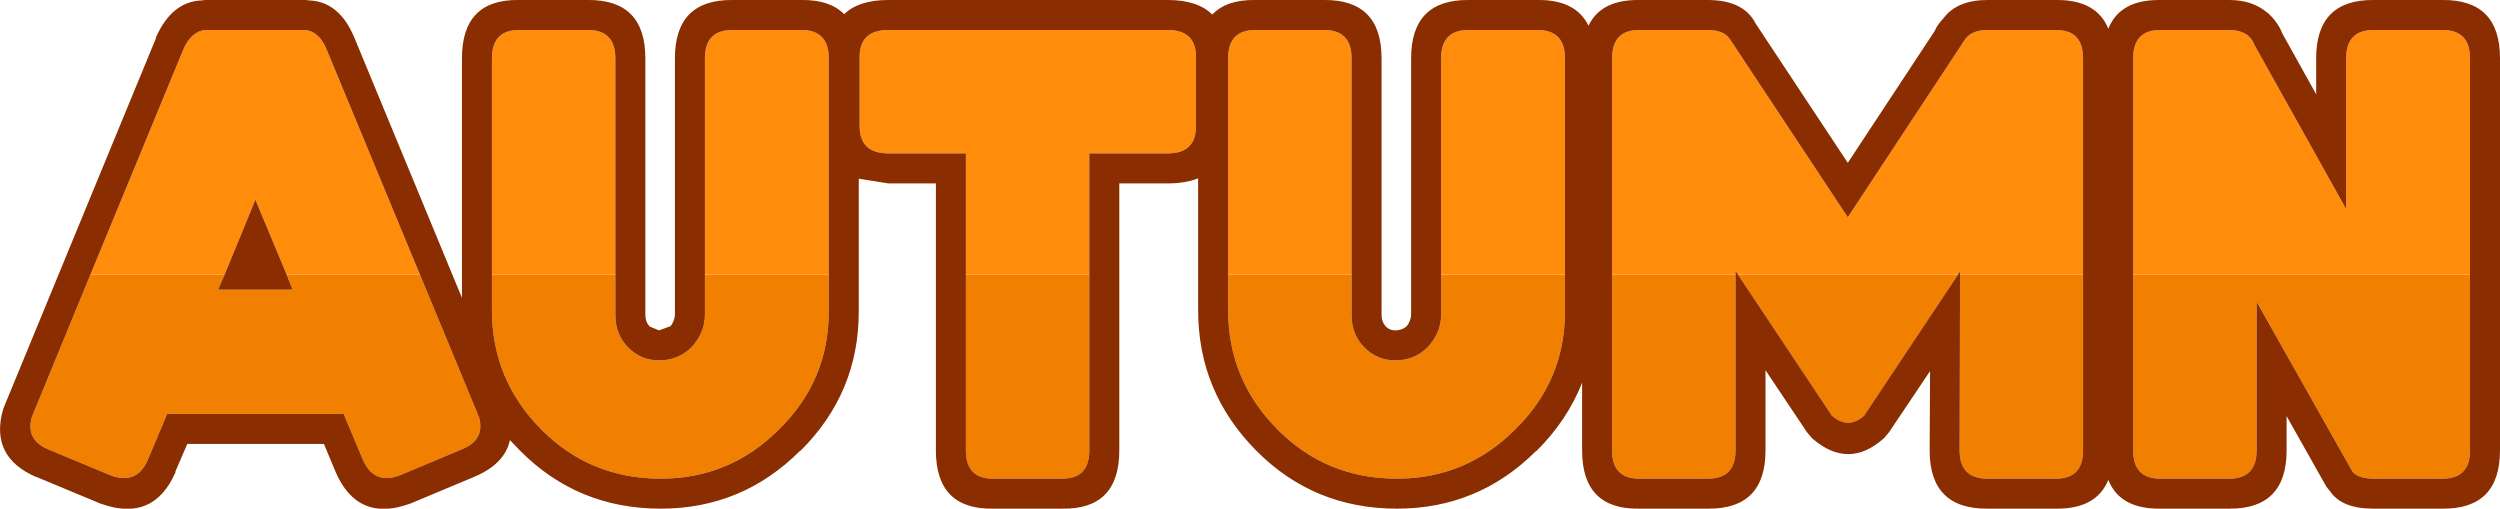 <?xml version="1.0" encoding="UTF-8" standalone="no"?>
<svg xmlns:ffdec="https://www.free-decompiler.com/flash" xmlns:xlink="http://www.w3.org/1999/xlink" ffdec:objectType="shape" height="59.35px" width="291.7px" xmlns="http://www.w3.org/2000/svg">
  <g transform="matrix(1.0, 0.0, 0.0, 1.0, 6.2, -19.5)">
    <path d="M282.0 51.55 L282.0 72.05 Q282.0 75.35 278.8 75.35 L270.75 75.35 Q269.0 75.35 268.3 74.55 L257.1 54.7 257.1 72.05 Q257.1 75.35 253.9 75.35 L245.85 75.35 Q242.7 75.35 242.7 72.05 L242.7 51.55 282.0 51.55 M236.85 51.55 L236.85 72.05 Q236.85 75.35 233.7 75.35 L225.7 75.35 Q222.45 75.35 222.45 72.05 L222.5 51.55 236.85 51.55 M222.25 51.55 L211.3 68.0 Q209.45 69.65 207.55 68.0 L196.6 51.55 222.25 51.55 M196.3 51.55 L196.3 72.05 Q196.3 75.35 193.1 75.35 L185.05 75.35 Q181.9 75.35 181.9 72.05 L181.9 51.55 196.3 51.55 M176.4 51.55 L176.4 55.85 Q176.4 63.9 170.6 69.6 164.85 75.35 156.8 75.35 148.55 75.35 142.85 69.6 137.1 63.8 137.1 55.7 L137.1 51.55 151.5 51.55 151.5 56.25 Q151.5 58.5 152.95 60.0 154.45 61.55 156.6 61.55 158.85 61.55 160.4 60.0 161.95 58.3 161.95 56.25 L161.95 51.55 176.4 51.55 M120.9 51.55 L120.9 72.05 Q120.9 75.35 117.75 75.35 L109.65 75.35 Q106.5 75.35 106.5 72.05 L106.5 51.55 120.9 51.55 M90.5 51.55 L90.5 55.85 Q90.5 63.9 84.7 69.6 78.95 75.35 70.9 75.35 62.65 75.35 56.95 69.6 51.2 63.8 51.2 55.7 L51.2 51.55 65.6 51.55 65.6 56.25 Q65.6 58.5 67.05 60.0 68.55 61.55 70.7 61.55 72.95 61.55 74.5 60.0 76.05 58.3 76.05 56.25 L76.05 51.55 90.5 51.55 M42.8 51.55 L49.7 68.2 Q50.4 70.8 47.75 71.9 L40.35 75.0 Q37.4 76.05 36.15 73.15 L33.9 67.8 13.3 67.8 11.05 73.15 Q9.8 76.05 6.8 75.0 L-0.65 71.9 Q-3.2 70.8 -2.5 68.2 L4.35 51.55 20.0 51.55 19.25 53.3 27.95 53.3 27.25 51.55 42.8 51.55" fill="#f28000" fill-rule="evenodd" stroke="none"/>
    <path d="M242.7 51.55 L242.7 26.3 Q242.7 23.0 245.85 23.0 L253.9 23.0 Q255.25 23.0 256.1 23.65 256.65 24.15 256.85 24.75 L267.55 43.9 267.55 26.3 Q267.55 23.0 270.75 23.0 L278.8 23.0 Q282.0 23.0 282.0 26.3 L282.0 51.55 242.7 51.55 M181.9 51.55 L181.9 26.3 Q181.9 23.0 185.05 23.0 L193.05 23.0 Q195.0 23.0 195.7 24.15 L209.4 44.85 222.95 24.3 223.05 24.15 223.15 24.0 Q223.95 23.0 225.7 23.0 L233.7 23.0 Q236.85 23.0 236.85 26.3 L236.85 51.55 222.5 51.55 222.5 51.15 222.25 51.55 196.6 51.55 196.3 51.1 196.3 51.55 181.9 51.55 M161.95 51.55 L161.95 26.3 Q161.95 23.0 165.15 23.0 L173.2 23.0 Q176.4 23.0 176.4 26.3 L176.4 51.55 161.95 51.55 M137.1 51.55 L137.1 26.3 Q137.1 23.0 140.25 23.0 L148.3 23.0 Q151.5 23.0 151.5 26.3 L151.5 51.55 137.1 51.55 M106.5 51.55 L106.5 37.4 97.45 37.4 Q94.1 37.4 94.1 34.2 L94.1 26.15 Q94.1 23.0 97.45 23.0 L130.05 23.0 Q133.35 23.0 133.35 26.15 L133.35 34.2 Q133.35 37.4 130.05 37.4 L120.9 37.4 120.9 51.55 106.5 51.55 M76.05 51.55 L76.05 26.3 Q76.05 23.0 79.25 23.0 L87.3 23.0 Q90.5 23.0 90.5 26.3 L90.5 51.55 76.05 51.55 M51.2 51.55 L51.2 26.3 Q51.2 23.0 54.35 23.0 L62.4 23.0 Q65.6 23.0 65.6 26.3 L65.6 51.55 51.2 51.55 M4.35 51.55 L15.2 25.25 Q16.1 23.2 17.7 23.0 L29.45 23.0 Q31.05 23.2 31.9 25.25 L42.8 51.55 27.25 51.55 23.6 42.8 20.0 51.55 4.35 51.55" fill="#ff8c0b" fill-rule="evenodd" stroke="none"/>
    <path d="M282.0 51.55 L282.0 26.3 Q282.0 23.0 278.8 23.0 L270.75 23.0 Q267.55 23.0 267.55 26.3 L267.55 43.9 256.85 24.75 Q256.65 24.15 256.1 23.65 255.25 23.0 253.9 23.0 L245.85 23.0 Q242.7 23.0 242.7 26.3 L242.7 51.55 242.7 72.05 Q242.7 75.35 245.85 75.35 L253.9 75.35 Q257.1 75.35 257.1 72.05 L257.1 54.7 268.3 74.55 Q269.0 75.35 270.75 75.35 L278.8 75.35 Q282.0 75.35 282.0 72.05 L282.0 51.55 M245.85 19.5 L253.9 19.5 Q256.55 19.5 258.25 20.9 L258.45 21.05 Q259.6 22.1 260.1 23.4 L264.05 30.5 264.05 26.3 Q264.05 19.45 270.75 19.5 L278.8 19.5 Q285.5 19.45 285.5 26.3 L285.5 72.05 Q285.5 78.9 278.8 78.85 L270.75 78.85 Q267.05 78.85 265.7 76.85 L265.25 76.3 260.6 68.05 260.6 72.05 Q260.6 78.9 253.9 78.85 L245.85 78.85 Q241.15 78.9 239.8 75.5 238.4 78.9 233.7 78.85 L225.7 78.85 Q218.95 78.9 218.95 72.05 L219.0 62.8 214.2 69.95 213.65 70.6 Q209.5 74.35 205.25 70.65 L204.65 69.95 199.8 62.7 199.8 72.05 Q199.8 78.9 193.1 78.85 L185.05 78.85 Q178.4 78.95 178.4 72.05 L178.4 64.15 Q176.7 68.5 173.1 72.1 L173.05 72.1 Q166.3 78.85 156.8 78.85 147.1 78.85 140.4 72.1 133.6 65.25 133.6 55.7 L133.6 40.3 Q132.15 40.9 130.05 40.9 L124.4 40.9 124.4 72.05 Q124.4 78.95 117.75 78.85 L109.65 78.85 Q103.0 78.95 103.0 72.05 L103.0 40.9 97.45 40.9 94.0 40.35 94.0 55.85 Q94.0 65.35 87.2 72.1 L87.15 72.1 Q80.4 78.85 70.9 78.85 61.2 78.85 54.5 72.1 L53.3 70.85 Q52.7 73.65 49.1 75.15 L41.7 78.25 41.55 78.3 Q35.5 80.45 32.95 74.55 L31.6 71.3 15.65 71.3 14.25 74.55 14.3 74.55 Q11.75 80.45 5.65 78.3 L5.5 78.25 -1.95 75.15 -2.0 75.15 Q-7.4 72.8 -5.85 67.3 L-5.7 66.9 12.0 23.95 12.0 23.85 Q13.85 19.7 17.3 19.55 L17.7 19.5 29.45 19.5 29.9 19.55 Q33.4 19.7 35.15 23.9 L47.7 54.25 47.7 26.3 Q47.7 19.4 54.35 19.5 L62.4 19.5 Q69.1 19.45 69.1 26.3 L69.1 56.25 Q69.1 57.05 69.6 57.6 L70.7 58.05 72.05 57.55 Q72.5 56.95 72.55 56.25 L72.55 26.3 Q72.55 19.45 79.25 19.5 L87.3 19.5 Q90.6 19.45 92.3 21.15 94.0 19.5 97.45 19.5 L130.05 19.5 Q133.55 19.5 135.25 21.2 136.9 19.45 140.25 19.5 L148.3 19.5 Q155.0 19.45 155.0 26.3 L155.0 56.25 Q155.0 57.05 155.5 57.6 155.95 58.05 156.6 58.05 157.4 58.05 157.95 57.55 158.4 56.95 158.45 56.25 L158.45 26.3 Q158.45 19.45 165.15 19.5 L173.2 19.5 Q177.65 19.45 179.15 22.5 180.6 19.45 185.05 19.5 L193.05 19.5 Q197.25 19.5 198.65 22.25 L209.4 38.5 219.55 23.1 Q219.8 22.45 220.55 21.65 222.15 19.5 225.7 19.5 L233.7 19.5 Q238.4 19.45 239.8 22.85 241.15 19.45 245.85 19.5 M236.85 51.55 L236.85 26.3 Q236.85 23.0 233.7 23.0 L225.7 23.0 Q223.95 23.0 223.15 24.0 L223.05 24.15 222.95 24.3 209.4 44.85 195.7 24.15 Q195.0 23.0 193.05 23.0 L185.05 23.0 Q181.9 23.0 181.9 26.3 L181.9 51.55 181.9 72.05 Q181.9 75.35 185.05 75.35 L193.1 75.35 Q196.3 75.35 196.3 72.05 L196.3 51.55 196.3 51.1 196.6 51.55 207.55 68.0 Q209.45 69.65 211.3 68.0 L222.25 51.55 222.5 51.15 222.5 51.55 222.45 72.05 Q222.45 75.35 225.7 75.35 L233.7 75.35 Q236.85 75.35 236.85 72.05 L236.85 51.55 M176.4 51.55 L176.4 26.3 Q176.4 23.0 173.2 23.0 L165.15 23.0 Q161.95 23.0 161.95 26.3 L161.95 51.55 161.95 56.25 Q161.95 58.3 160.4 60.0 158.85 61.55 156.6 61.55 154.45 61.55 152.95 60.0 151.5 58.5 151.5 56.25 L151.5 51.55 151.5 26.3 Q151.5 23.0 148.3 23.0 L140.25 23.0 Q137.1 23.0 137.1 26.3 L137.1 51.55 137.1 55.7 Q137.1 63.8 142.85 69.6 148.55 75.35 156.8 75.35 164.85 75.35 170.6 69.6 176.4 63.9 176.4 55.85 L176.4 51.55 M120.9 51.55 L120.9 37.4 130.05 37.4 Q133.35 37.4 133.35 34.2 L133.35 26.15 Q133.35 23.0 130.05 23.0 L97.45 23.0 Q94.1 23.0 94.1 26.15 L94.1 34.2 Q94.1 37.4 97.45 37.4 L106.5 37.4 106.5 51.55 106.5 72.05 Q106.5 75.35 109.65 75.35 L117.75 75.35 Q120.9 75.35 120.9 72.05 L120.9 51.55 M90.5 51.55 L90.5 26.3 Q90.5 23.0 87.3 23.0 L79.25 23.0 Q76.05 23.0 76.05 26.3 L76.05 51.55 76.05 56.25 Q76.05 58.3 74.5 60.0 72.95 61.55 70.7 61.55 68.55 61.55 67.05 60.0 65.6 58.5 65.6 56.25 L65.6 51.55 65.6 26.3 Q65.6 23.0 62.4 23.0 L54.35 23.0 Q51.2 23.0 51.2 26.3 L51.2 51.55 51.2 55.7 Q51.2 63.8 56.95 69.6 62.65 75.35 70.9 75.35 78.95 75.35 84.7 69.6 90.5 63.9 90.5 55.85 L90.5 51.55 M42.8 51.55 L31.9 25.25 Q31.05 23.2 29.45 23.0 L17.7 23.0 Q16.1 23.2 15.2 25.25 L4.35 51.55 -2.5 68.2 Q-3.2 70.8 -0.65 71.9 L6.8 75.0 Q9.8 76.05 11.05 73.15 L13.3 67.8 33.9 67.8 36.15 73.15 Q37.4 76.05 40.35 75.0 L47.75 71.9 Q50.4 70.8 49.7 68.2 L42.8 51.55 M20.0 51.55 L23.6 42.8 27.25 51.55 27.95 53.3 19.25 53.3 20.0 51.55" fill="#8a2d00" fill-rule="evenodd" stroke="none"/>
  </g>
</svg>
